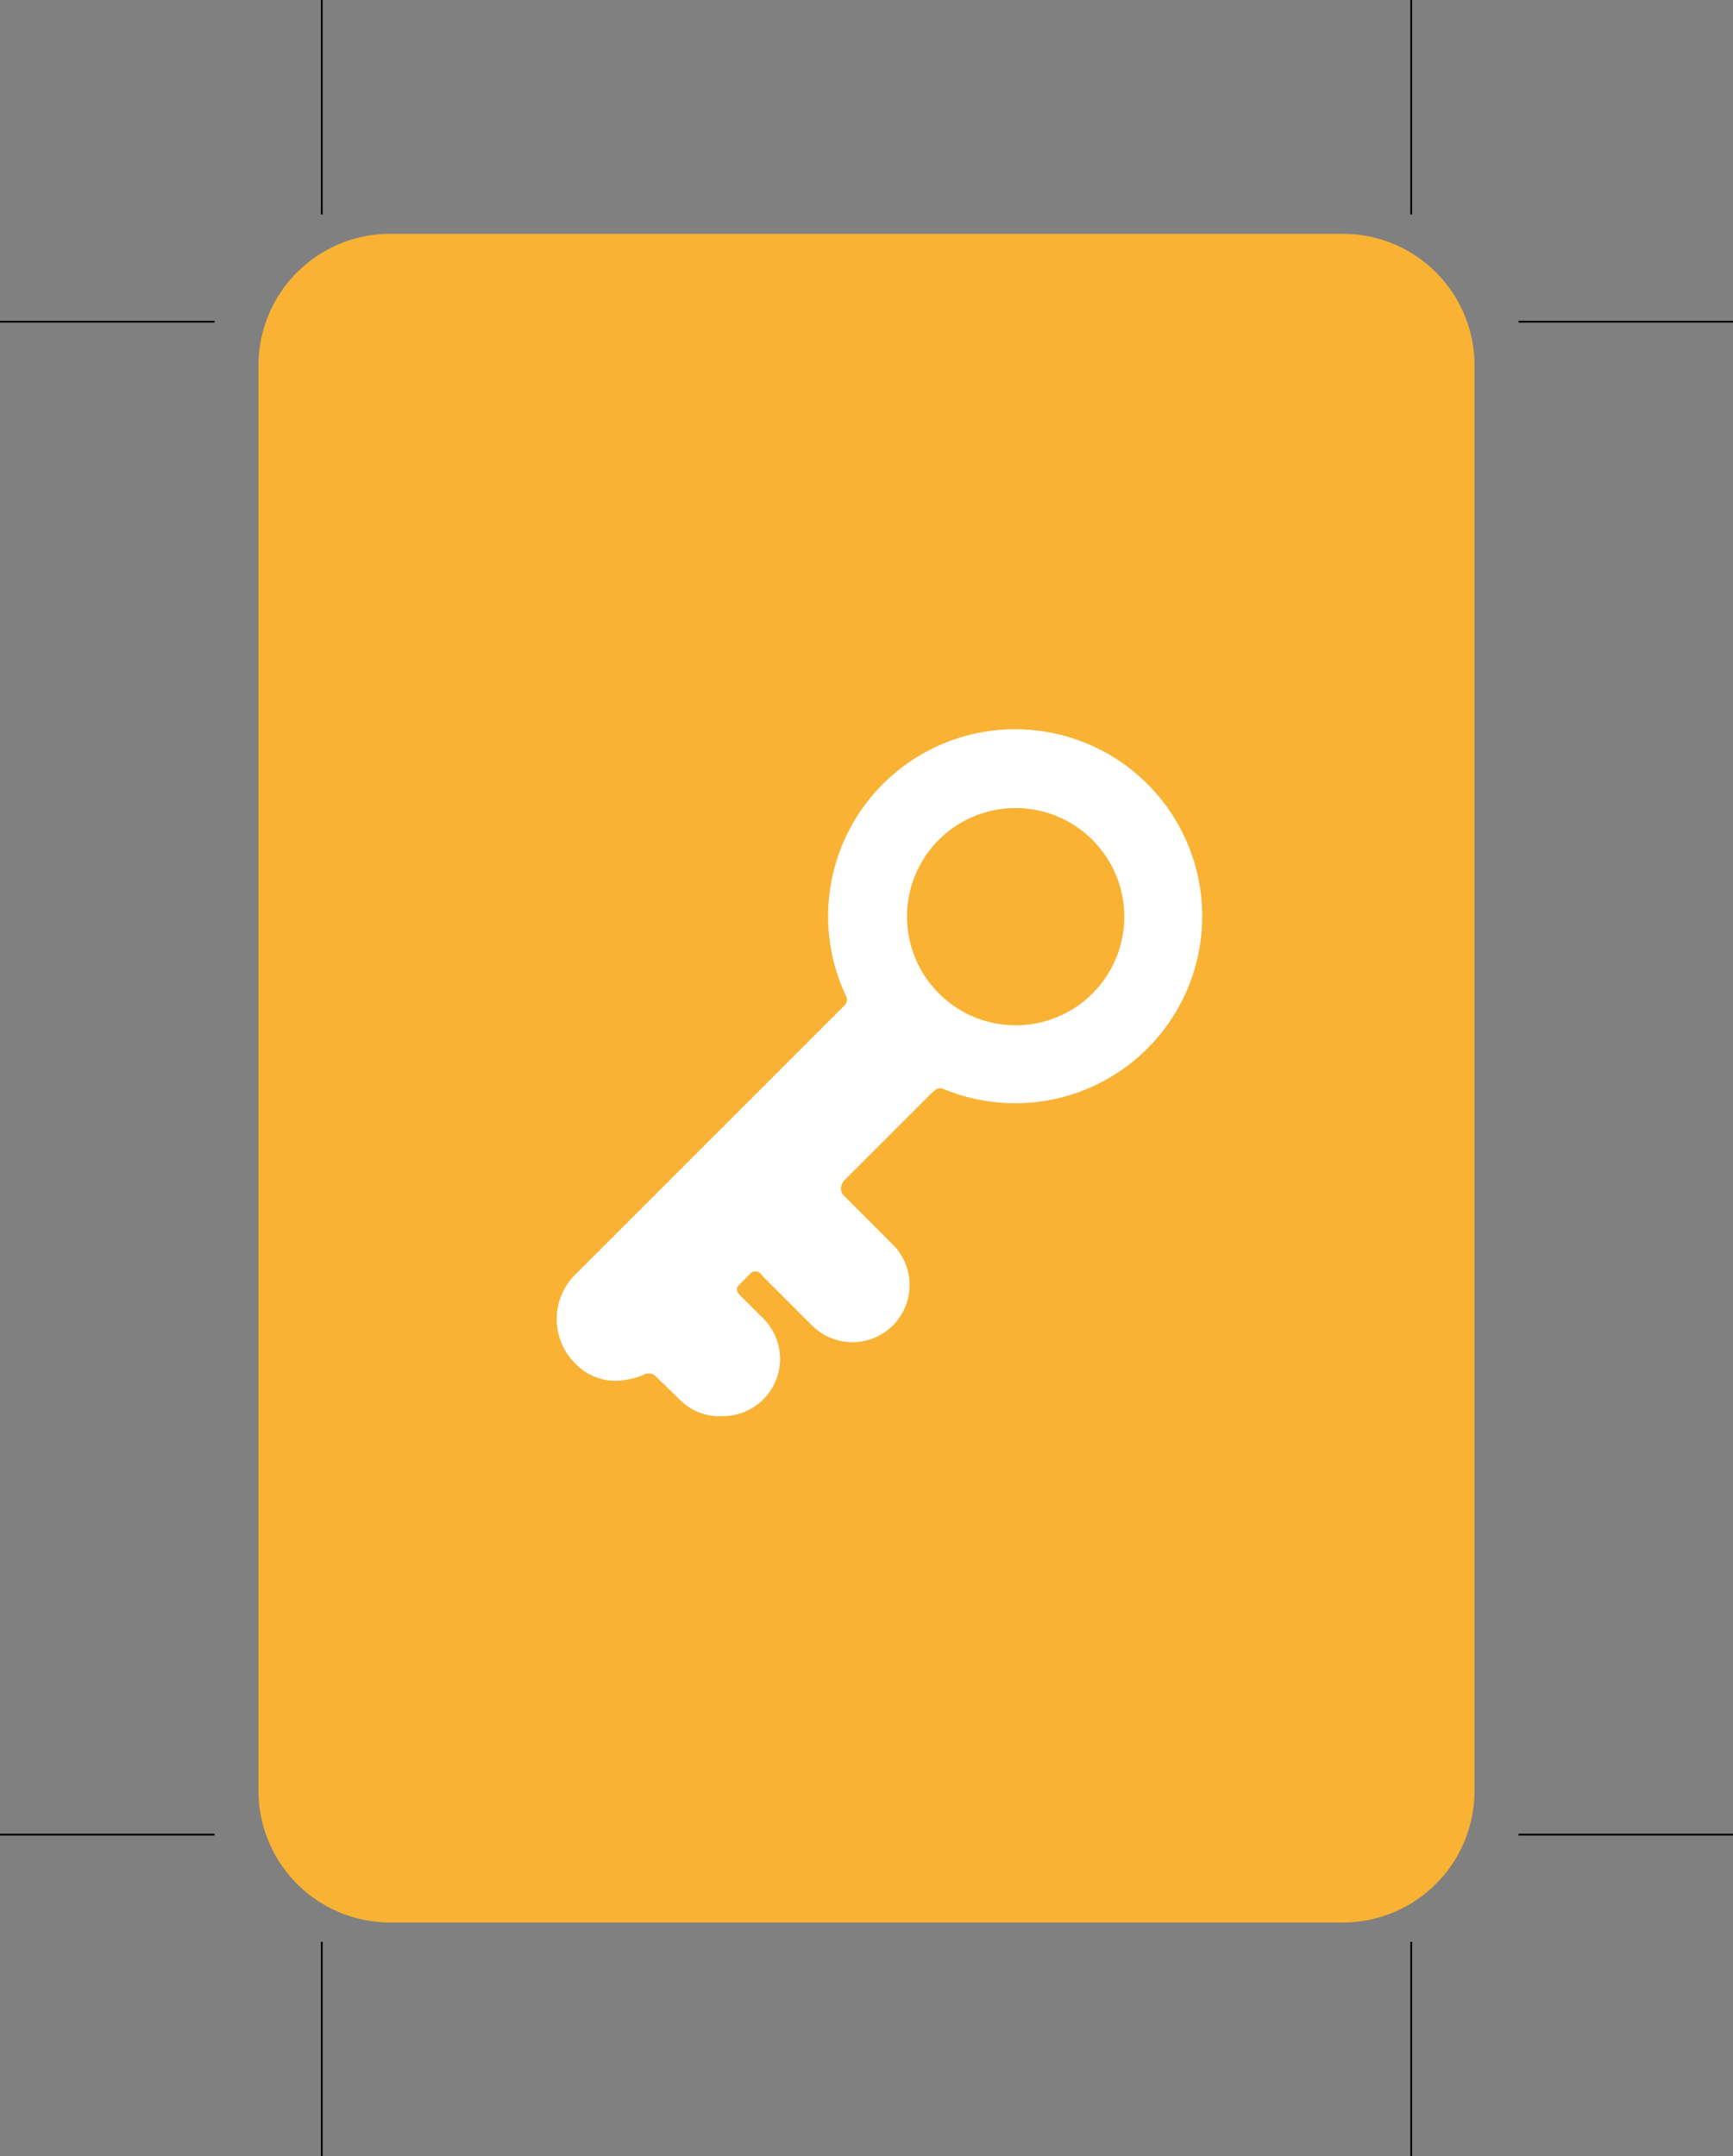 <svg id="Calque_1" data-name="Calque 1" xmlns="http://www.w3.org/2000/svg" viewBox="0 0 290.83 361.96"><rect x="0" y="0" width="290.83" height="361.96" fill="#808080" stroke="none"/><defs><style>.cls-1{fill:#f9b233;}.cls-2{fill:#fff;}.cls-3{fill:none;stroke:#000;stroke-width:0.3px;}</style></defs><title>Carte_jaune_verso</title><path class="cls-1" d="M65.53,39.25H225.31a22.09,22.09,0,0,1,22.14,22.14V300.57a22.1,22.1,0,0,1-22.14,22.14H65.53a22.1,22.1,0,0,1-22.15-22.14V61.39A22.09,22.09,0,0,1,65.53,39.25Z"/><path class="cls-2" d="M128.11,214.33l8.16,8.16a9.59,9.59,0,0,0,13.57-13.56l-8.21-8.21s-1.29-1.23.27-2.79l14.18-14.18c1.16-1.16,1.56-1.24,2.39-.9a31.39,31.39,0,1,0-16.53-15.73,1.33,1.33,0,0,1-.28,1.71L96.59,213.9a10.52,10.52,0,0,0-.18,14.85l.13.12,0,0c.07.07.15.14.22.22l.07.07a9.24,9.24,0,0,0,8.21,2.45,11,11,0,0,0,3-.86,1.7,1.7,0,0,1,2,.28l4.2,4.07a9.22,9.22,0,0,0,7,2.61,9.59,9.59,0,0,0,6.86-16.37l-4-4s-.88-.84-.11-1.61l1.84-1.85a1.17,1.17,0,0,1,1.88,0Zm55.15-73.41a18.22,18.22,0,0,1-25.61,25.93l-.16-.17a18.22,18.22,0,0,1,25.61-25.92Z"/><line class="cls-3" x1="54" x2="54" y2="36"/><line class="cls-3" y1="54" x2="36" y2="54"/><line class="cls-3" y1="307.96" x2="36" y2="307.96"/><line class="cls-3" x1="54" y1="361.96" x2="54" y2="325.96"/><line class="cls-3" x1="236.83" x2="236.83" y2="36"/><line class="cls-3" x1="290.83" y1="54" x2="254.83" y2="54"/><line class="cls-3" x1="290.83" y1="307.96" x2="254.83" y2="307.96"/><line class="cls-3" x1="236.83" y1="361.96" x2="236.83" y2="325.96"/></svg>